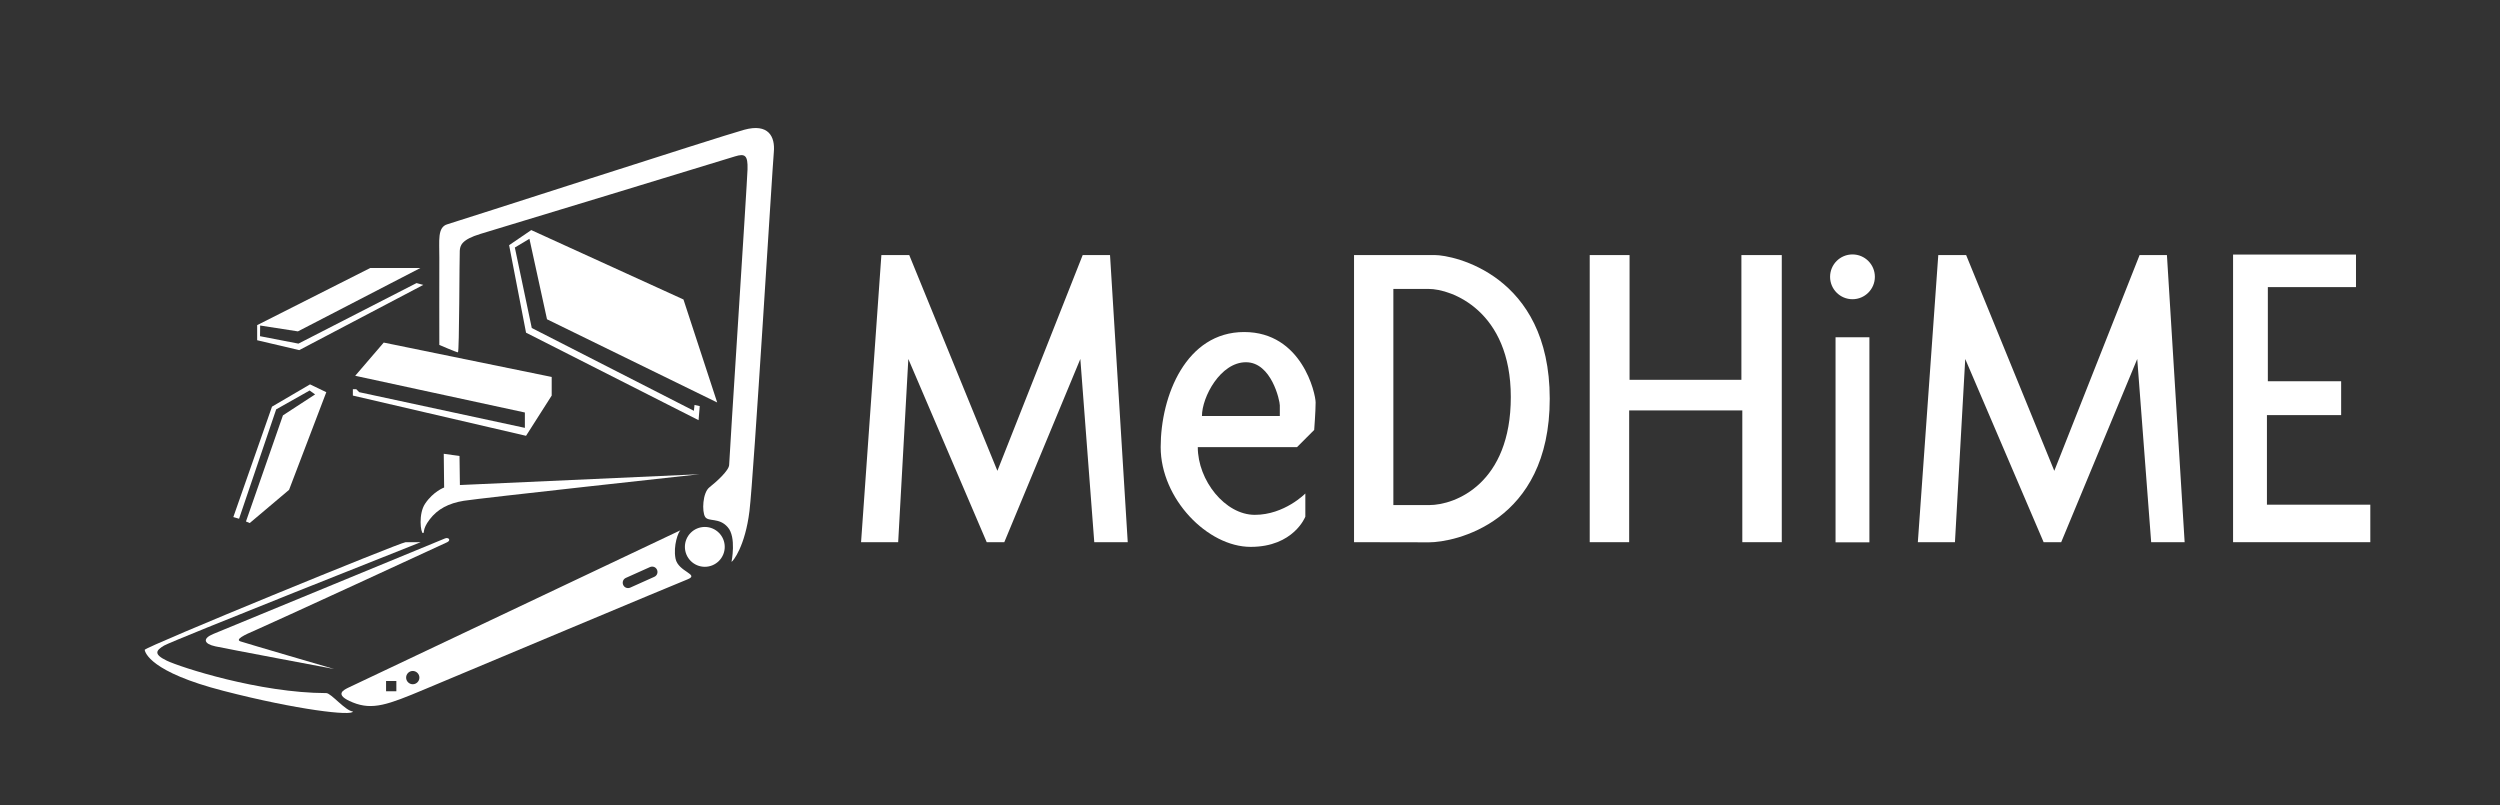 <?xml version="1.0" encoding="utf-8"?>
<!-- Generator: Adobe Illustrator 24.3.0, SVG Export Plug-In . SVG Version: 6.00 Build 0)  -->
<svg version="1.1" id="Capa_1" xmlns="http://www.w3.org/2000/svg" xmlns:xlink="http://www.w3.org/1999/xlink" x="0px" y="0px"
	 viewBox="0 0 1920 618.3" style="enable-background:new 0 0 1920 618.3;" xml:space="preserve">
<rect x="0" y="0" width="1920" height="618.3" fill="#333333" stroke="none"/>
<style type="text/css">
	.st0{fill:#FFFFFF;}
</style>
<g>
	<polygon class="st0" points="676.9,195.9 661.3,416.4 689.8,416.4 697.6,275.7 757.8,416.4 771.3,416.4 829.7,275.7 840.4,416.4 
		866.1,416.4 852.5,195.9 831.5,195.9 766,361.6 698.3,195.9 	"/>
	<polygon class="st0" points="1488.6,195.9 1472.9,416.4 1501.4,416.4 1509.3,275.7 1569.5,416.4 1583,416.4 1641.4,275.7 
		1652.1,416.4 1677.8,416.4 1664.2,195.9 1643.2,195.9 1577.7,361.6 1510,195.9 	"/>
	<path class="st0" d="M963.7,395.4c22.8,0,38.8-16.4,38.8-16.4v17.8c0,0-8.9,23.2-42,23.2s-69.1-37-69.1-76.6S911,255,955.5,255
		s54.9,47.4,54.9,54.1s-1.1,21.1-1.1,21.1l-13.2,13.2h-76.2C919.9,369,940.9,395.4,963.7,395.4z M923.1,319.5h59.8c0,0,0-4.6,0-8.2
		s-6.4-33.1-26-33.1C937.3,278.2,923.1,304.9,923.1,319.5z"/>
	<path class="st0" d="M1039.9,416.4V195.9c0,0,49.2,0,62.3,0c13.2,0,88,14.6,88,110.3s-73.7,110.3-92.6,110.3
		C1078.8,416.4,1039.9,416.4,1039.9,416.4z M1097.6,387.9c20.3,0,62.7-16.7,62.7-83s-45.6-83-63.1-83s-27.1,0-27.1,0v166
		C1070.2,387.9,1077.3,387.9,1097.6,387.9z"/>
	<polygon class="st0" points="1220.9,416.4 1220.9,195.9 1251.5,195.9 1251.5,291.7 1337.4,291.7 1337.4,195.9 1368.4,195.9 
		1368.4,416.4 1338.1,416.4 1338.1,315.2 1251.2,315.2 1251.2,416.4 	"/>
	<polygon class="st0" points="1715,416.4 1715,195.5 1809.4,195.5 1809.4,220.5 1741.7,220.5 1741.7,292.8 1798,292.8 1798,318.8 
		1741,318.8 1741,387.6 1820.4,387.6 1820.4,416.4 	"/>
	<path class="st0" d="M1409.7,259h26v157.5h-26V259z M1439.9,212.6c0-9.5-7.7-17.2-17.2-17.2s-17.2,7.7-17.2,17.2
		s7.7,17.2,17.2,17.2S1439.9,222.1,1439.9,212.6z"/>
	<polygon class="st0" points="550.8,309.1 524.9,230 408,176.7 391,188.3 404,255.5 536.5,322.7 537.4,311.9 533.4,311 532.9,315.5 
		408.4,251.9 395.4,190.1 406.6,183.4 420.1,245.2 	"/>
	<polygon class="st0" points="271,303.8 404,334.7 423.7,303.8 423.7,289.5 294.7,263.1 272.8,288.6 403.1,316.8 403.1,328.6 
		275.9,301.2 273.6,298.9 271,298.9 	"/>
	<polygon class="st0" points="325.1,218.8 229.8,268.9 197.5,261.3 197.5,249.7 284.4,205.8 322.9,205.8 228.8,254.5 199.8,250 
		199.7,258.2 229.2,263.9 319.9,217.4 	"/>
	<polygon class="st0" points="191.8,401.7 222,376.2 250.6,301.2 238.1,295.2 208.9,312.3 179.2,397.1 183.6,398.4 212.1,314.4 
		237.8,299.9 242,302.9 217.3,319 188.9,400.5 	"/>
	<path class="st0" d="M323.1,416.4c0,0-190.9,75.7-197.1,79.4c-6.2,3.7-8.3,6.6,2.1,11.6c10.4,5,71.1,24.8,122.5,24.9
		c3.7,0,14.7,13.7,20.4,14.1c0,3.7-42.9-1.2-99.3-15.8c-56.4-14.5-60.2-29.5-60.6-31.5s196.7-82.7,200.4-82.7
		C315.2,416.4,323.1,416.4,323.1,416.4z"/>
	<path class="st0" d="M341.8,413.5c0,0-169,69.7-177.8,73.3s-7.4,7.7,1.4,9.6c8.8,1.9,91.2,17.4,91.2,17.4s-67.8-19.8-71.9-21.2
		c-4.1-1.4,2.2-4.7,11.9-8.8c9.6-4.1,143.9-65.9,146.9-67.4C346.5,414.9,344.6,412.4,341.8,413.5z"/>
	<path class="st0" d="M537.3,364.2c0,0-169.5,18.5-181.1,20.4s-20.1,6.3-26.2,14.3s-3.6,10.5-5.2,10.5c-1.7,0-3.6-14.8,1.7-22.6
		c6.3-9.4,14.6-12.4,14.6-12.4l-0.3-25.9l12.1,1.7l0.3,22.3L537.3,364.2z"/>
	<path class="st0" d="M561.8,431.5c1.1-0.3,10.5-11.9,13.8-39.1c3.3-27.3,17.6-263.8,18.7-275.6c1.1-11.9-4.1-22.3-22.9-17.1
		s-222.9,71.2-227.7,72.5c-8,2.2-6.2,12.9-6.3,25.6c-0.1,7.2,0,67.1,0,67.1s13.2,5.7,14.3,5.7c1.1,0,1.1-74.1,1.4-78s1.1-8.5,16-13
		c14.9-4.4,187.7-57.1,195.4-59.5s9.9-0.8,9.6,9.9c-0.3,10.8-14.1,222.4-14.1,226.9c0,4.4-9.9,13.2-15.2,17.4
		c-5.2,4.1-5.8,18.5-3.3,22.6s10.8,0.3,17.4,8C565.7,412.4,561.8,431.5,561.8,431.5z"/>
	<circle class="st0" cx="541.3" cy="420" r="15.3"/>
	<path class="st0" d="M518.8,429c-1.9-9.9,2.2-20.9,3.9-21.8c0,0-250.8,118.8-254.7,120.7s-12.1,5.5,3,11.6s27,1.7,54.6-9.9
		s196.5-82.4,202.3-84.6C537.8,441.1,520.8,439.3,518.8,429z M304.4,530.9h-7.9V523h7.9V530.9z M317,525.5c-2.8,0-5.1-2.3-5.1-5.1
		s2.3-5.1,5.1-5.1s5.1,2.3,5.1,5.1S319.8,525.5,317,525.5z M502.5,443l-18.5,8.3c-2.1,0.9-4.5,0-5.4-2.1s0-4.5,2.1-5.4l18.5-8.3
		c2.1-0.9,4.5,0,5.4,2.1S504.6,442.1,502.5,443z"/>
</g>
</svg>
